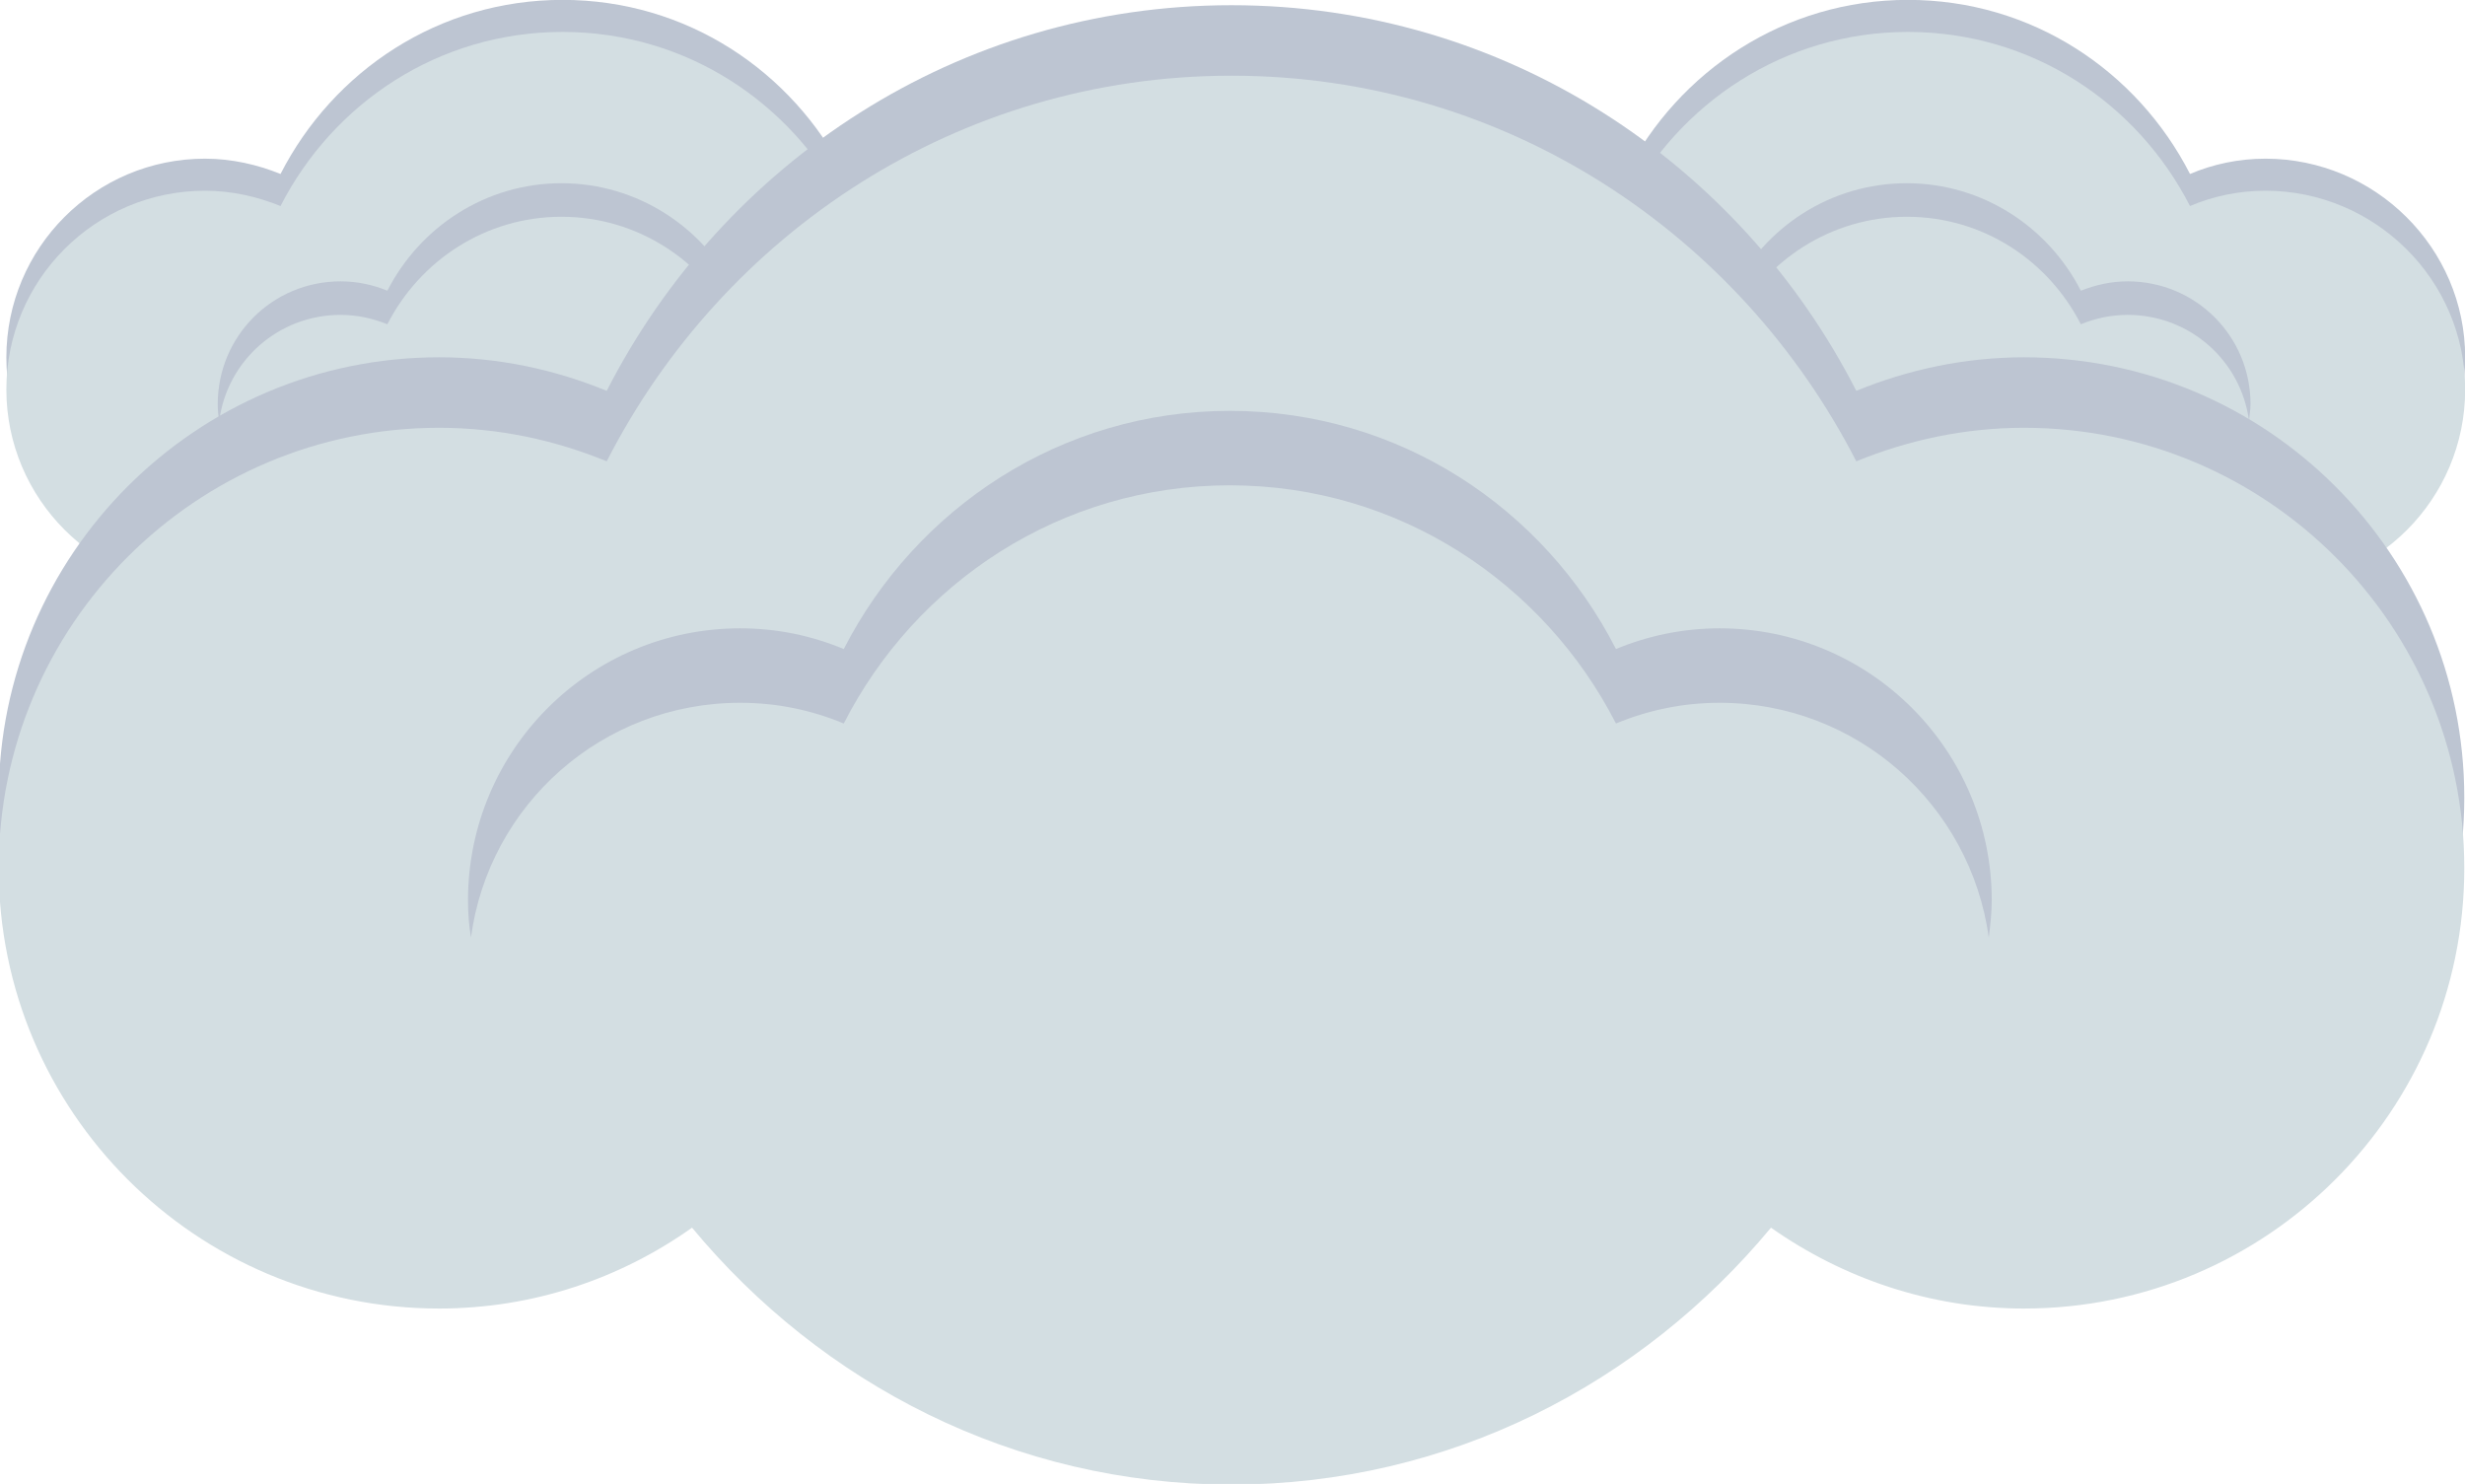 <?xml version="1.0" encoding="UTF-8" standalone="no"?>
<!-- Created with Inkscape (http://www.inkscape.org/) -->

<svg
   width="45.287mm"
   height="27.261mm"
   viewBox="0 0 45.287 27.261"
   version="1.1"
   id="svg5"
   xml:space="preserve"
   xmlns="http://www.w3.org/2000/svg"
   xmlns:svg="http://www.w3.org/2000/svg"><defs
     id="defs2"><clipPath
       clipPathUnits="userSpaceOnUse"
       id="clipPath3039"><path
         d="m 766.198,296.622 h 55.513 v -16.48 h -55.513 z"
         id="path3037" /></clipPath><clipPath
       clipPathUnits="userSpaceOnUse"
       id="clipPath3067"><path
         d="m 696.134,296.622 h 55.513 v -16.48 h -55.513 z"
         id="path3065" /></clipPath><clipPath
       clipPathUnits="userSpaceOnUse"
       id="clipPath3095"><path
         d="M 696.391,275.861 H 819.298 V 239.31 H 696.391 Z"
         id="path3093" /></clipPath><clipPath
       clipPathUnits="userSpaceOnUse"
       id="clipPath23562"><path
         d="m -813.267,1744.452 h 2048 V -303.548 h -2048 z"
         id="path23564"
         style="stroke-width:1" /></clipPath><clipPath
       clipPathUnits="userSpaceOnUse"
       id="clipPath23588"><path
         d="m -813.267,1742.784 h 2048 v -2048 h -2048 z"
         id="path23590"
         style="stroke-width:1" /></clipPath><clipPath
       clipPathUnits="userSpaceOnUse"
       id="clipPath23609"><path
         d="m -783.086,1750.919 h 2048 V -297.081 h -2048 z"
         id="path23611"
         style="stroke-width:1" /></clipPath><clipPath
       clipPathUnits="userSpaceOnUse"
       id="clipPath23615"><path
         d="M -743.203,1742.784 H 1304.797 v -2048 H -743.203 Z"
         id="path23617"
         style="stroke-width:1" /></clipPath><clipPath
       clipPathUnits="userSpaceOnUse"
       id="clipPath23654"><path
         d="M -743.203,1744.452 H 1304.797 V -303.548 H -743.203 Z"
         id="path23656"
         style="stroke-width:1" /></clipPath><clipPath
       clipPathUnits="userSpaceOnUse"
       id="clipPath23676"><path
         d="M -733.835,1771.117 H 1314.165 V -276.883 H -733.835 Z"
         id="path23678"
         style="stroke-width:1" /></clipPath><clipPath
       clipPathUnits="userSpaceOnUse"
       id="clipPath23700"><path
         d="M -713.022,1750.919 H 1334.978 V -297.081 H -713.022 Z"
         id="path23702"
         style="stroke-width:1" /></clipPath><clipPath
       clipPathUnits="userSpaceOnUse"
       id="clipPath23706"><path
         d="m -800.692,1753.126 h 2048 v -2048 h -2048 z"
         id="path23708"
         style="stroke-width:1" /></clipPath><clipPath
       clipPathUnits="userSpaceOnUse"
       id="clipPath23712"><path
         d="m -800.692,1756.796 h 2048 V -291.204 h -2048 z"
         id="path23714"
         style="stroke-width:1" /></clipPath></defs><g
     id="g27172"
     transform="translate(-465.282,-611.9)"><path
       d="m 0,0 c -1.386,0 -2.72,-0.282 -3.927,-0.796 -2.746,5.364 -8.238,9.06 -14.68,9.06 -6.416,0 -11.934,-3.696 -14.68,-9.06 -1.206,0.488 -2.541,0.796 -3.927,0.796 -5.723,0 -10.342,-4.645 -10.342,-10.343 0,-5.697 4.645,-10.343 10.342,-10.343 2.208,0 4.261,0.719 5.955,1.9 3.028,-3.67 7.545,-6.032 12.678,-6.032 5.107,0 9.65,2.387 12.678,6.032 1.668,-1.181 3.721,-1.9 5.954,-1.9 5.723,0 10.343,4.646 10.343,10.343 C 10.394,-4.645 5.698,0 0,0"
       style="fill:#bdc5d2;fill-opacity:1;fill-rule:nonzero;stroke:none"
       id="path3031"
       transform="matrix(0.353,0,0,-0.353,506.903,614.815)"
       clip-path="url(#clipPath23588)" /><g
       id="g3047"
       transform="matrix(0.353,0,0,-0.353,220,722.489)"><g
         clip-path="url(#clipPath3039)"
         opacity="0.05"
         id="g3045"><g
           transform="translate(796.021,296.26)"
           id="g3043"><path
             d="m 0,0 c -11.138,1.129 -21.584,-0.436 -29.822,-3.901 1.026,-4.645 5.158,-8.084 10.086,-8.084 2.207,0 4.26,0.718 5.954,1.899 3.029,-3.67 7.546,-6.031 12.678,-6.031 5.108,0 9.65,2.387 12.679,6.031 1.668,-1.181 3.721,-1.899 5.954,-1.899 3.311,0 6.262,1.565 8.161,4.003 C 18.632,-3.901 9.778,-0.975 0,0"
             style="fill:#a8a9ad;fill-opacity:1;fill-rule:nonzero;stroke:none"
             id="path3041" /></g></g></g><path
       d="m 0,0 c -1.386,0 -2.72,-0.282 -3.927,-0.796 -2.746,5.364 -8.238,9.06 -14.68,9.06 -6.416,0 -11.934,-3.696 -14.68,-9.06 -1.206,0.488 -2.541,0.796 -3.927,0.796 -5.723,0 -10.342,-4.645 -10.342,-10.343 0,-5.697 4.645,-10.343 10.342,-10.343 2.208,0 4.261,0.719 5.955,1.9 3.028,-3.67 7.545,-6.032 12.678,-6.032 5.107,0 9.65,2.387 12.678,6.032 1.668,-1.181 3.721,-1.9 5.954,-1.9 5.723,0 10.343,4.646 10.343,10.343 C 10.394,-4.645 5.698,0 0,0"
       style="fill:#d3dee2;fill-opacity:1;fill-rule:nonzero;stroke:none"
       id="path3051"
       transform="matrix(0.353,0,0,-0.353,506.903,615.404)"
       clip-path="url(#clipPath23562)" /><path
       d="m 0,0 c 0.873,0 1.668,-0.18 2.438,-0.488 1.694,3.311 5.107,5.595 9.06,5.595 3.978,0 7.365,-2.284 9.059,-5.595 C 21.302,-0.18 22.123,0 22.995,0 c 3.234,0 5.903,-2.387 6.314,-5.518 0.026,0.282 0.077,0.59 0.077,0.873 0,3.541 -2.849,6.39 -6.391,6.39 -0.847,0 -1.668,-0.179 -2.438,-0.487 C 18.863,4.568 15.45,6.852 11.498,6.852 7.52,6.852 4.132,4.568 2.438,1.258 1.694,1.566 0.873,1.745 0,1.745 c -3.542,0 -6.39,-2.849 -6.39,-6.39 0,-0.308 0.025,-0.591 0.077,-0.873 C -5.903,-2.387 -3.234,0 0,0"
       style="fill:#bdc5d2;fill-opacity:1;fill-rule:nonzero;stroke:none"
       id="path3055"
       transform="matrix(0.353,0,0,-0.353,496.255,617.685)"
       clip-path="url(#clipPath23609)" /><path
       d="m 0,0 c -1.386,0 -2.72,-0.282 -3.927,-0.796 -2.746,5.364 -8.238,9.06 -14.68,9.06 -6.442,0 -11.934,-3.696 -14.68,-9.06 -1.206,0.488 -2.541,0.796 -3.927,0.796 -5.723,0 -10.342,-4.645 -10.342,-10.343 0,-5.697 4.645,-10.343 10.342,-10.343 2.208,0 4.261,0.719 5.955,1.9 3.028,-3.67 7.545,-6.032 12.678,-6.032 5.133,0 9.65,2.387 12.678,6.032 1.668,-1.181 3.721,-1.9 5.954,-1.9 5.723,0 10.343,4.646 10.343,10.343 C 10.394,-4.645 5.698,0 0,0"
       style="fill:#bdc5d2;fill-opacity:1;fill-rule:nonzero;stroke:none"
       id="path3059"
       transform="matrix(0.353,0,0,-0.353,482.186,614.815)"
       clip-path="url(#clipPath23615)" /><g
       id="g3075"
       transform="matrix(0.353,0,0,-0.353,220,722.489)"><g
         clip-path="url(#clipPath3067)"
         opacity="0.05"
         id="g3073"><g
           transform="translate(725.957,296.26)"
           id="g3071"><path
             d="m 0,0 c -11.138,1.129 -21.584,-0.436 -29.822,-3.901 1.026,-4.645 5.158,-8.084 10.086,-8.084 2.207,0 4.26,0.718 5.954,1.899 3.029,-3.67 7.546,-6.031 12.678,-6.031 5.133,0 9.65,2.387 12.679,6.031 1.668,-1.181 3.721,-1.899 5.954,-1.899 3.311,0 6.262,1.565 8.161,4.003 C 18.607,-3.901 9.778,-0.975 0,0"
             style="fill:#a8a9ad;fill-opacity:1;fill-rule:nonzero;stroke:none"
             id="path3069" /></g></g></g><path
       d="m 0,0 c -1.386,0 -2.72,-0.282 -3.927,-0.796 -2.746,5.364 -8.238,9.06 -14.68,9.06 -6.442,0 -11.934,-3.696 -14.68,-9.06 -1.206,0.488 -2.541,0.796 -3.927,0.796 -5.723,0 -10.342,-4.645 -10.342,-10.343 0,-5.697 4.645,-10.343 10.342,-10.343 2.208,0 4.261,0.719 5.955,1.9 3.028,-3.67 7.545,-6.032 12.678,-6.032 5.133,0 9.65,2.387 12.678,6.032 1.668,-1.181 3.721,-1.9 5.954,-1.9 5.723,0 10.343,4.646 10.343,10.343 C 10.394,-4.645 5.698,0 0,0"
       style="fill:#d3dee2;fill-opacity:1;fill-rule:nonzero;stroke:none"
       id="path3079"
       transform="matrix(0.353,0,0,-0.353,482.186,615.404)"
       clip-path="url(#clipPath23654)" /><path
       d="m 0,0 c 0.873,0 1.668,-0.18 2.438,-0.488 1.694,3.311 5.107,5.595 9.06,5.595 3.952,0 7.365,-2.284 9.059,-5.595 C 21.302,-0.18 22.123,0 22.995,0 c 3.234,0 5.903,-2.387 6.314,-5.518 0.026,0.282 0.077,0.59 0.077,0.873 0,3.541 -2.849,6.39 -6.391,6.39 -0.847,0 -1.668,-0.179 -2.438,-0.487 C 18.863,4.568 15.45,6.852 11.498,6.852 7.545,6.852 4.132,4.568 2.438,1.258 1.694,1.566 0.873,1.745 0,1.745 c -3.542,0 -6.39,-2.849 -6.39,-6.39 0,-0.308 0.025,-0.591 0.077,-0.873 C -5.903,-2.387 -3.234,0 0,0"
       style="fill:#bdc5d2;fill-opacity:1;fill-rule:nonzero;stroke:none"
       id="path3083"
       transform="matrix(0.353,0,0,-0.353,471.538,617.685)"
       clip-path="url(#clipPath23700)" /><path
       d="m 0,0 c -3.08,0 -6.031,-0.642 -8.726,-1.745 -6.057,11.857 -18.273,20.069 -32.517,20.069 -14.244,0 -26.46,-8.212 -32.517,-20.069 -2.695,1.103 -5.62,1.745 -8.726,1.745 -12.652,0 -22.918,-10.266 -22.918,-22.918 0,-12.653 10.266,-22.919 22.918,-22.919 4.902,0 9.445,1.566 13.166,4.209 6.724,-8.11 16.733,-13.371 28.077,-13.371 11.344,0 21.353,5.261 28.077,13.371 3.721,-2.618 8.264,-4.209 13.166,-4.209 12.653,0 22.918,10.266 22.918,22.919 C 22.918,-10.266 12.653,0 0,0"
       style="fill:#bdc5d2;fill-opacity:1;fill-rule:nonzero;stroke:none"
       id="path3087"
       transform="matrix(0.353,0,0,-0.353,502.466,618.464)"
       clip-path="url(#clipPath23706)" /><g
       id="g3103"
       transform="matrix(0.353,0,0,-0.353,220,722.489)"><g
         clip-path="url(#clipPath3095)"
         opacity="0.05"
         id="g3101"><g
           transform="translate(762.477,275.061)"
           id="g3099"><path
             d="m 0,0 c -24.689,2.489 -47.813,-0.95 -66.086,-8.649 2.284,-10.266 11.421,-17.939 22.354,-17.939 4.902,0 9.444,1.565 13.166,4.209 6.724,-8.11 16.733,-13.372 28.077,-13.372 11.343,0 21.352,5.262 28.077,13.372 3.721,-2.618 8.264,-4.209 13.165,-4.209 7.34,0 13.859,3.464 18.068,8.854 C 41.269,-8.649 21.687,-2.181 0,0"
             style="fill:#a8a9ad;fill-opacity:1;fill-rule:nonzero;stroke:none"
             id="path3097" /></g></g></g><path
       d="m 0,0 c -3.08,0 -6.031,-0.642 -8.726,-1.745 -6.082,11.857 -18.273,20.069 -32.517,20.069 -14.244,0 -26.46,-8.212 -32.517,-20.069 -2.695,1.103 -5.62,1.745 -8.726,1.745 -12.652,0 -22.918,-10.266 -22.918,-22.918 0,-12.653 10.266,-22.919 22.918,-22.919 4.902,0 9.445,1.566 13.166,4.209 6.724,-8.11 16.733,-13.371 28.077,-13.371 11.344,0 21.353,5.261 28.077,13.371 3.721,-2.618 8.264,-4.209 13.166,-4.209 12.653,0 22.918,10.266 22.918,22.919 C 22.918,-10.266 12.653,0 0,0"
       style="fill:#d3dee2;fill-opacity:1;fill-rule:nonzero;stroke:none"
       id="path3107"
       transform="matrix(0.353,0,0,-0.353,502.466,619.759)"
       clip-path="url(#clipPath23712)" /><path
       d="m 0,0 c 1.925,0 3.721,-0.385 5.39,-1.078 3.747,7.34 11.292,12.396 20.095,12.396 8.803,0 16.348,-5.082 20.095,-12.396 1.668,0.693 3.491,1.078 5.39,1.078 7.16,0 13.063,-5.313 14.013,-12.216 0.077,0.641 0.154,1.283 0.154,1.925 0,7.827 -6.34,14.166 -14.167,14.166 -1.899,0 -3.722,-0.385 -5.39,-1.078 C 41.833,10.137 34.288,15.193 25.485,15.193 16.682,15.193 9.137,10.112 5.39,2.797 3.721,3.49 1.925,3.875 0,3.875 c -7.828,0 -14.167,-6.339 -14.167,-14.166 0,-0.668 0.052,-1.309 0.154,-1.925 C -13.089,-5.313 -7.186,0 0,0"
       style="fill:#bdc5d2;fill-opacity:1;fill-rule:nonzero;stroke:none"
       id="path3111"
       transform="matrix(0.353,0,0,-0.353,478.881,624.811)"
       clip-path="url(#clipPath23676)" /></g></svg>
